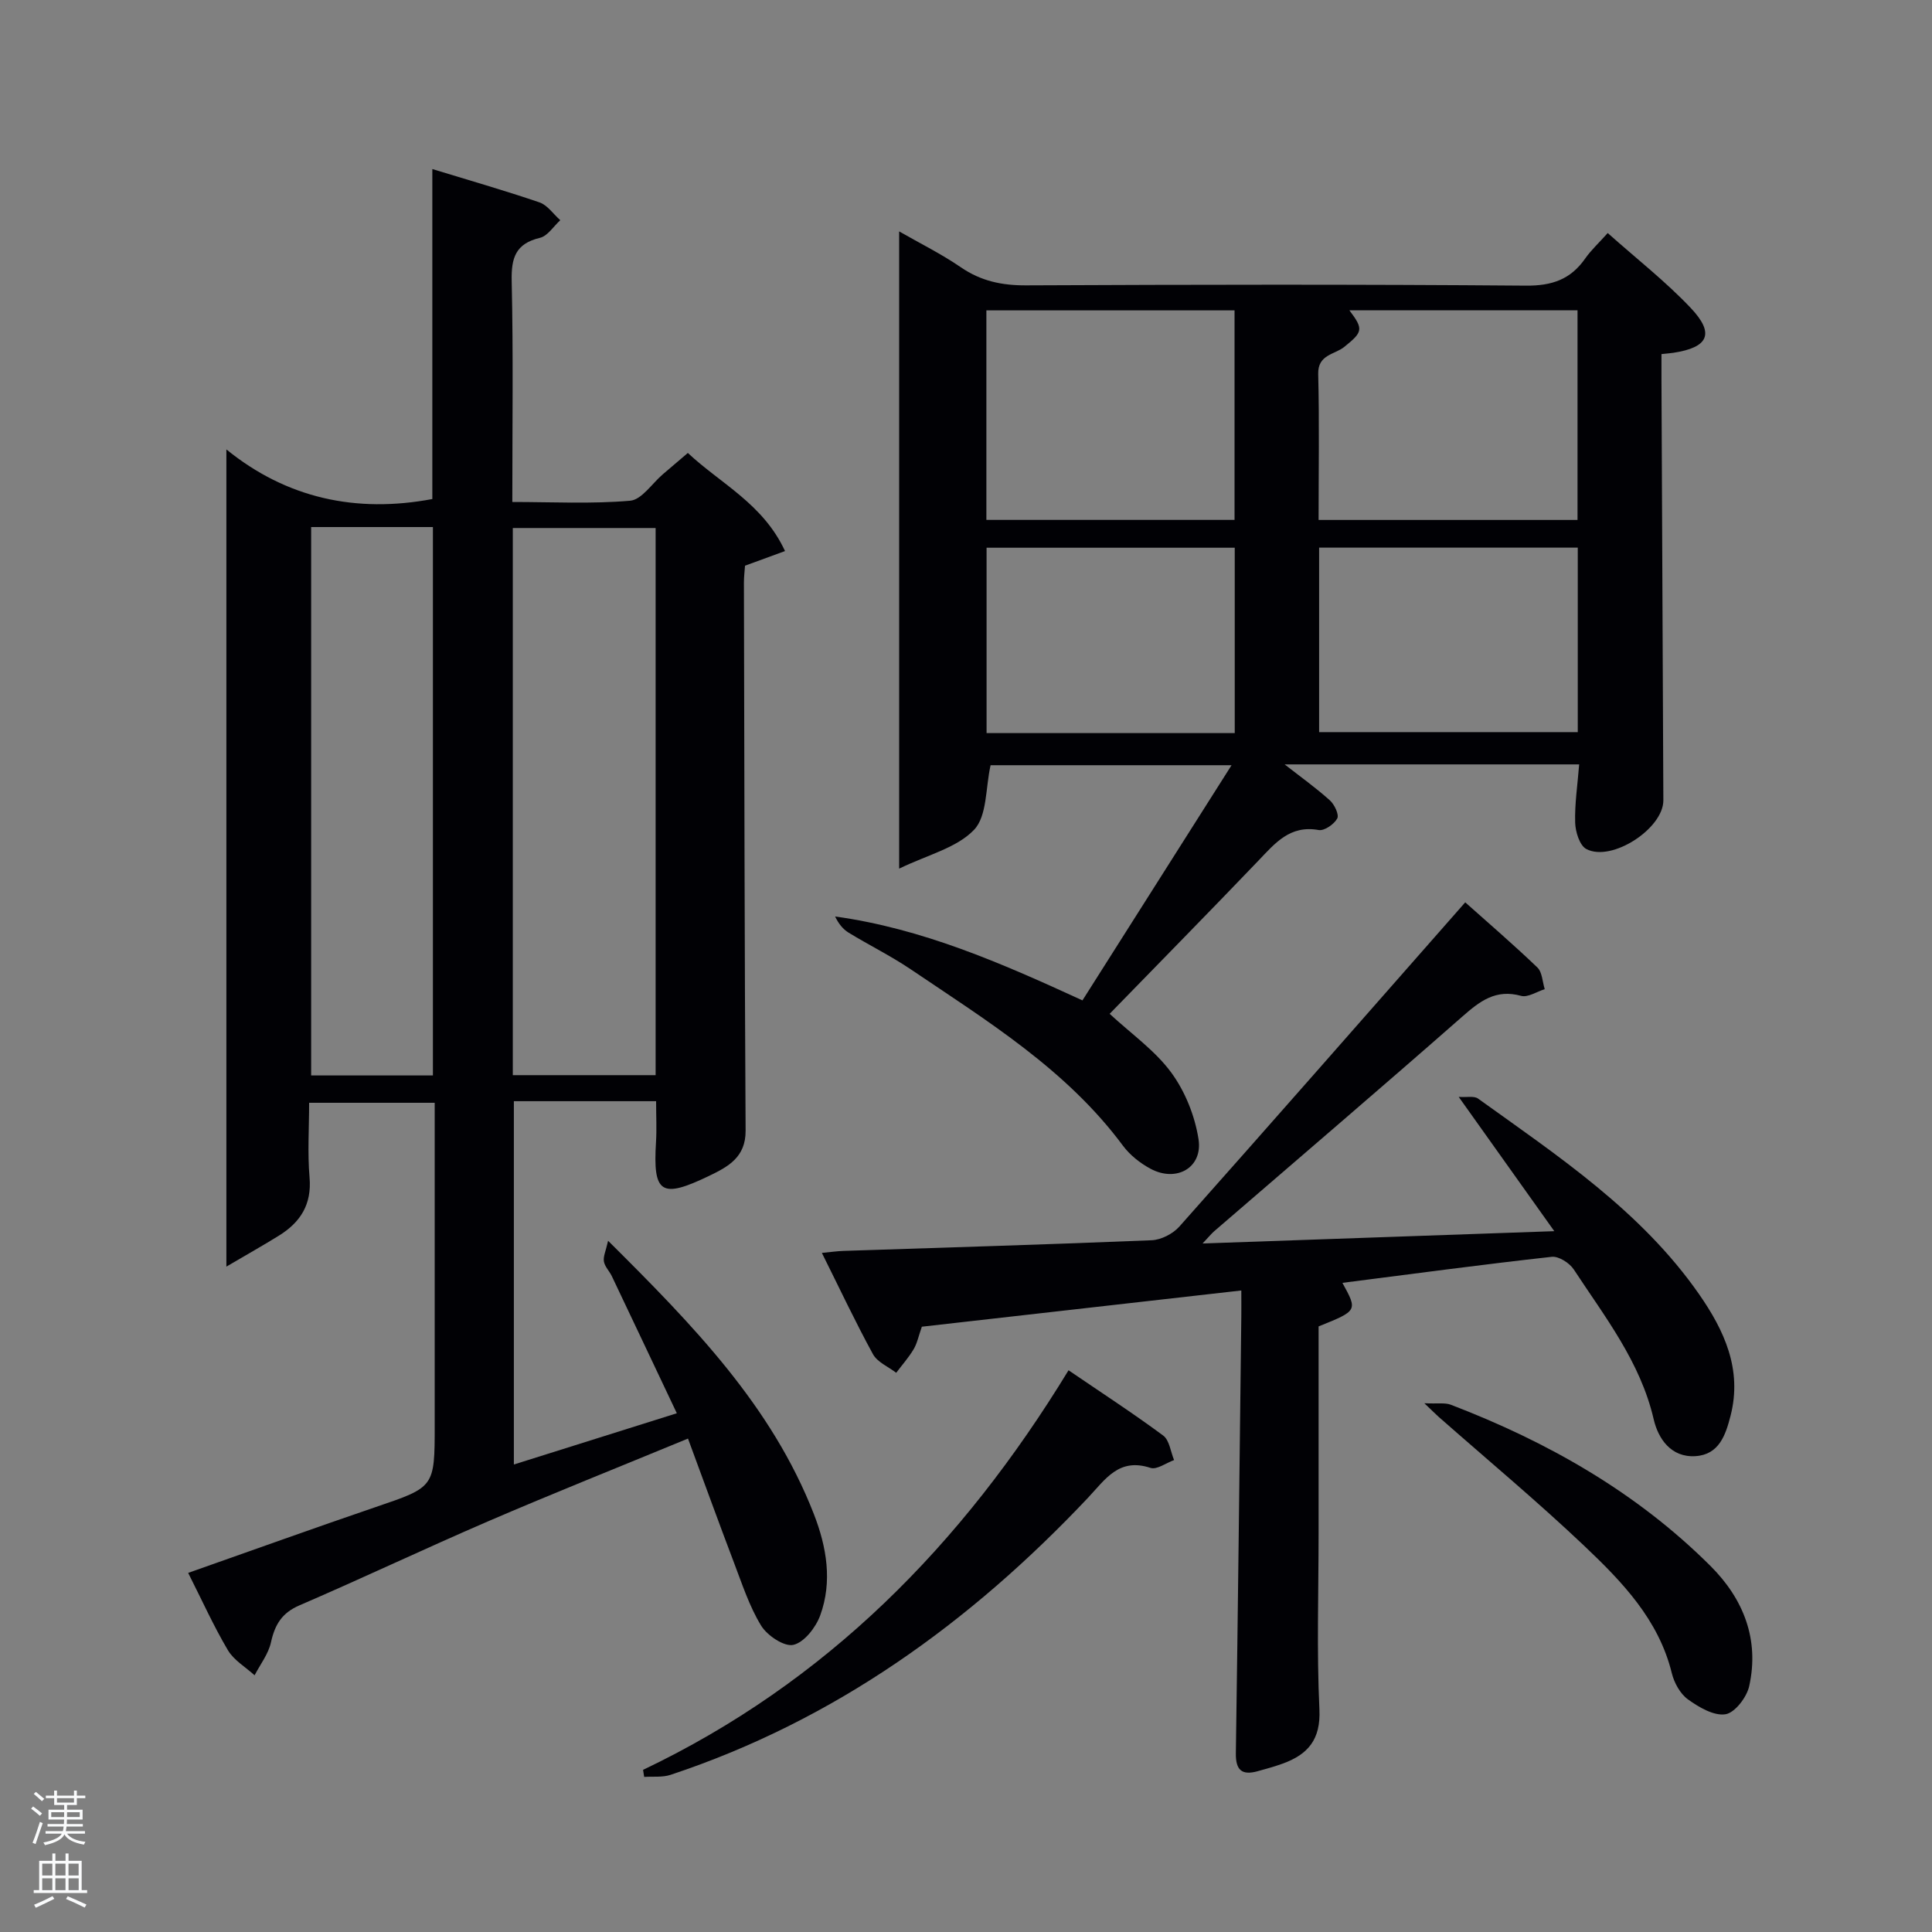 <svg enable-background="new 0 0 400 400" viewBox="0 0 400 400" xmlns="http://www.w3.org/2000/svg"><rect x="0" y="0" width="400" height="400" fill="#808080" stroke="none"/><path d="m6.44 374.46.42-.45c.65.47 1.27.95 1.85 1.44l-.45.49c-.65-.56-1.25-1.06-1.82-1.48m.93 7.33-.63-.26c.55-1.36 1.05-2.8 1.52-4.33.19.1.38.19.59.27-.46 1.29-.95 2.73-1.48 4.32m-.38-10.38.44-.42c.43.34 1.01.82 1.74 1.44l-.49.49c-.53-.51-1.09-1.01-1.69-1.51m2.5.35h1.72v-1.04h.59v1.04h3.52v-1.04h.59v1.04h1.75v.53h-1.75v1.42h-2.03v.97h3.22v2.03h-3.24c0 .35-.01.66-.03.93h3.32v.53h-3.37c-.03.27-.08.58-.15.94h3.96v.53h-3.71c.67.92 1.93 1.48 3.79 1.68-.13.24-.23.44-.29.59-2.13-.38-3.48-1.08-4.04-2.12-.43.97-1.77 1.72-4.03 2.23-.09-.19-.2-.37-.33-.55 2.1-.42 3.37-1.03 3.81-1.83h-3.36v-.53h3.58c.08-.29.13-.61.16-.94h-3.33v-.53h3.39c.02-.27.04-.58.04-.93h-3.23v-2.03h3.25v-.97h-2.07v-1.42h-1.73zm1.12 3.44v1h2.65c.01-.3.02-.44.02-.4v-.25-.35zm1.19-2h3.52v-.91h-3.52zm4.71 2h-2.63v.59c0 .15-.01.28-.01.4h2.64z" fill="#fafbfc"/><path d="m13.56 383.74h.63v1.52h2.72v6.07h1.13v.6h-11.06v-.6h1.13v-6.07h2.73v-1.52h.63v1.52h2.1v-1.52zm-2.69 8.83.38.56c-1.24.63-2.53 1.25-3.85 1.85-.1-.21-.21-.42-.34-.63 1.36-.55 2.63-1.15 3.81-1.78m-2.13-4.27h2.1v-2.45h-2.1zm0 3.04h2.1v-2.46h-2.1zm2.72-3.04h2.1v-2.45h-2.1zm0 3.04h2.1v-2.46h-2.1zm6.07 3.6c-1.41-.71-2.7-1.3-3.86-1.78l.35-.56c1.45.62 2.75 1.19 3.88 1.72zm-1.25-9.09h-2.1v2.45h2.1zm-2.09 5.49h2.1v-2.46h-2.1z" fill="#fafbfc"/><g fill="#010105"><path d="m142.44 297.84c-14.65 6.05-28.06 11.39-41.31 17.1-13.11 5.65-26.02 11.78-39.13 17.43-3.65 1.57-5.09 4-5.9 7.66-.53 2.41-2.22 4.56-3.39 6.82-1.88-1.71-4.29-3.11-5.53-5.2-2.94-4.97-5.33-10.27-8.22-16 13.27-4.67 26.01-9.26 38.82-13.63 12.19-4.15 12.22-4.05 12.22-16.97 0-20.33 0-40.66 0-60.99 0-1.81 0-3.61 0-5.74-8.72 0-17.1 0-26 0 0 5.24-.35 10.39.09 15.47.48 5.58-1.9 9.27-6.32 12.02-3.19 1.98-6.46 3.82-10.9 6.43 0-57.02 0-112.65 0-169.19 12.45 10.11 26.85 13.24 42.64 10.27 0-22.46 0-45.18 0-68.32 7.38 2.26 14.84 4.4 22.18 6.9 1.66.57 2.88 2.43 4.31 3.69-1.39 1.26-2.61 3.27-4.21 3.65-5.06 1.21-5.96 4.15-5.85 8.96.34 14.98.13 29.98.13 45.73 8.26 0 16.38.43 24.39-.26 2.41-.21 4.54-3.58 6.8-5.5 1.64-1.39 3.27-2.79 5.15-4.39 6.81 6.38 15.58 10.52 20.12 20.31-2.87 1.05-5.37 1.97-8.28 3.03-.06.94-.23 2.22-.23 3.51.09 37.83.13 75.65.35 113.47.03 5.51-3.63 7.46-7.57 9.36-9.94 4.78-11.64 3.64-10.98-7.04.16-2.62.02-5.25.02-8.43-5.02 0-9.8 0-14.58 0-4.83 0-9.65 0-14.87 0v75.22c10.91-3.43 21.68-6.82 33.74-10.61-4.71-9.93-9.07-19.17-13.46-28.39-.5-1.04-1.46-1.97-1.64-3.04-.17-1.03.4-2.17.87-4.28 17.51 17.41 33.88 34.15 42.62 56.63 2.63 6.77 3.85 13.91 1.3 20.92-.91 2.5-3.31 5.59-5.56 6.11-1.89.44-5.43-1.93-6.69-4-2.46-4.03-3.95-8.69-5.66-13.16-3.11-8.17-6.08-16.39-9.47-25.55zm-36.27-75.24h29.57c0-37.98 0-75.56 0-113.28-9.97 0-19.69 0-29.57 0zm-41.75-113.48v113.54h25.21c0-38.03 0-75.73 0-113.54-8.51 0-16.65 0-25.21 0z"/><path d="m224.11 207.12c10.25-16.16 20.38-32.14 30.87-48.69-17.2 0-33.84 0-49.89 0-1.06 4.69-.69 10.52-3.43 13.38-3.59 3.76-9.62 5.17-15.5 8.03 0-44.77 0-88 0-131.93 4.38 2.51 8.77 4.68 12.76 7.42 4.19 2.88 8.55 3.78 13.57 3.75 34.49-.16 68.98-.22 103.47.06 5.37.04 9.21-1.29 12.23-5.61 1.22-1.74 2.82-3.21 4.67-5.28 5.92 5.28 11.96 9.99 17.17 15.49 5.05 5.33 3.7 8.19-3.56 9.3-.65.1-1.3.14-2.48.27 0 1.82-.01 3.62 0 5.41.13 28.99.26 57.98.39 86.97.03 5.84-10.7 12.86-15.95 10.09-1.39-.74-2.26-3.58-2.31-5.48-.11-3.9.5-7.83.83-12.04-20.55 0-40.61 0-60.98 0 3.3 2.58 6.48 4.85 9.36 7.44.96.86 1.96 2.98 1.53 3.76-.65 1.19-2.67 2.6-3.84 2.39-5.94-1.08-9.02 2.72-12.49 6.35-10.12 10.57-20.38 21-30.79 31.7 4.47 4.14 9.37 7.57 12.73 12.13 2.89 3.92 4.92 9 5.67 13.82.92 5.92-4.59 9.02-9.97 6.11-2.14-1.16-4.24-2.82-5.68-4.76-11.68-15.75-28.07-25.8-43.91-36.5-4.12-2.78-8.62-5-12.88-7.6-1.18-.72-2.1-1.88-2.8-3.35 17.95 2.48 34.14 9.52 51.21 17.37zm48.89-99.47h53.61c0-14.72 0-29.09 0-43.41-15.95 0-31.51 0-47.24 0 3 3.95 2.76 4.5-1.06 7.59-1.98 1.6-5.49 1.55-5.39 5.61.25 9.95.08 19.92.08 30.21zm-68.78-.01h51.38c0-14.73 0-29.11 0-43.38-17.32 0-34.24 0-51.38 0zm68.89 43.94h53.55c0-12.87 0-25.58 0-38.2-18.04 0-35.75 0-53.55 0zm-17.47.2c0-13.11 0-25.82 0-38.38-17.4 0-34.43 0-51.38 0v38.38z"/><path d="m277.93 265.6c3.17 5.76 3.17 5.76-4.93 9.02v42.82c0 12.17-.4 24.35.17 36.49.29 6.23-2.38 9.3-7.58 11.2-1.71.62-3.48 1.1-5.24 1.59-3.25.89-4.53-.25-4.48-3.73.44-30.13.77-60.27 1.13-90.4.02-1.46 0-2.92 0-5.41-22.42 2.54-44.31 5.03-66.14 7.5-.69 1.95-.97 3.44-1.7 4.66-1.03 1.73-2.39 3.26-3.61 4.88-1.64-1.26-3.9-2.19-4.81-3.85-3.65-6.67-6.89-13.57-10.58-20.97 1.97-.19 3.19-.37 4.42-.41 21.28-.71 42.57-1.33 63.85-2.21 1.98-.08 4.42-1.34 5.75-2.84 19.58-22.02 39-44.18 59.18-67.12 4.77 4.26 9.99 8.74 14.94 13.49 1.01.97 1.04 2.96 1.52 4.49-1.65.5-3.5 1.77-4.9 1.38-5.23-1.45-8.52 1.09-12.16 4.29-17.01 14.94-34.23 29.64-51.37 44.44-.58.5-1.07 1.12-2.41 2.54 24.5-.86 47.96-1.68 72.82-2.55-6.81-9.57-13.01-18.29-19.79-27.8 1.67.12 3.17-.24 3.99.34 16.62 11.94 33.8 23.32 45.76 40.49 5.23 7.51 9 15.61 6.53 25.2-1.02 3.97-2.37 8.05-7.28 8.35-5.08.31-7.71-3.66-8.63-7.63-2.76-11.9-10.11-21.21-16.55-31.03-.88-1.34-3.12-2.77-4.56-2.61-14.44 1.6-28.86 3.54-43.34 5.39z"/><path d="m133.14 366.43c37.82-18.04 65.96-46.43 88.09-82.73 6.67 4.55 13.28 8.84 19.6 13.52 1.29.96 1.53 3.34 2.25 5.07-1.64.59-3.57 2.05-4.88 1.62-6.58-2.16-9.33 2.36-13.01 6.26-24.33 25.77-52.39 46.03-86.36 57.29-1.68.56-3.63.31-5.46.43-.07-.49-.15-.97-.23-1.46z"/><path d="m294.9 290.53c2.76.13 4.27-.16 5.49.31 20.05 7.69 38.45 18.12 53.76 33.39 6.82 6.81 10.15 15.2 8 24.88-.51 2.3-2.97 5.51-4.92 5.81-2.41.37-5.51-1.46-7.77-3.09-1.6-1.16-2.84-3.42-3.33-5.42-2.72-11.09-10.28-18.91-18.09-26.32-9.76-9.26-20.12-17.88-30.22-26.78-.6-.54-1.16-1.11-2.92-2.78z"/></g></svg>